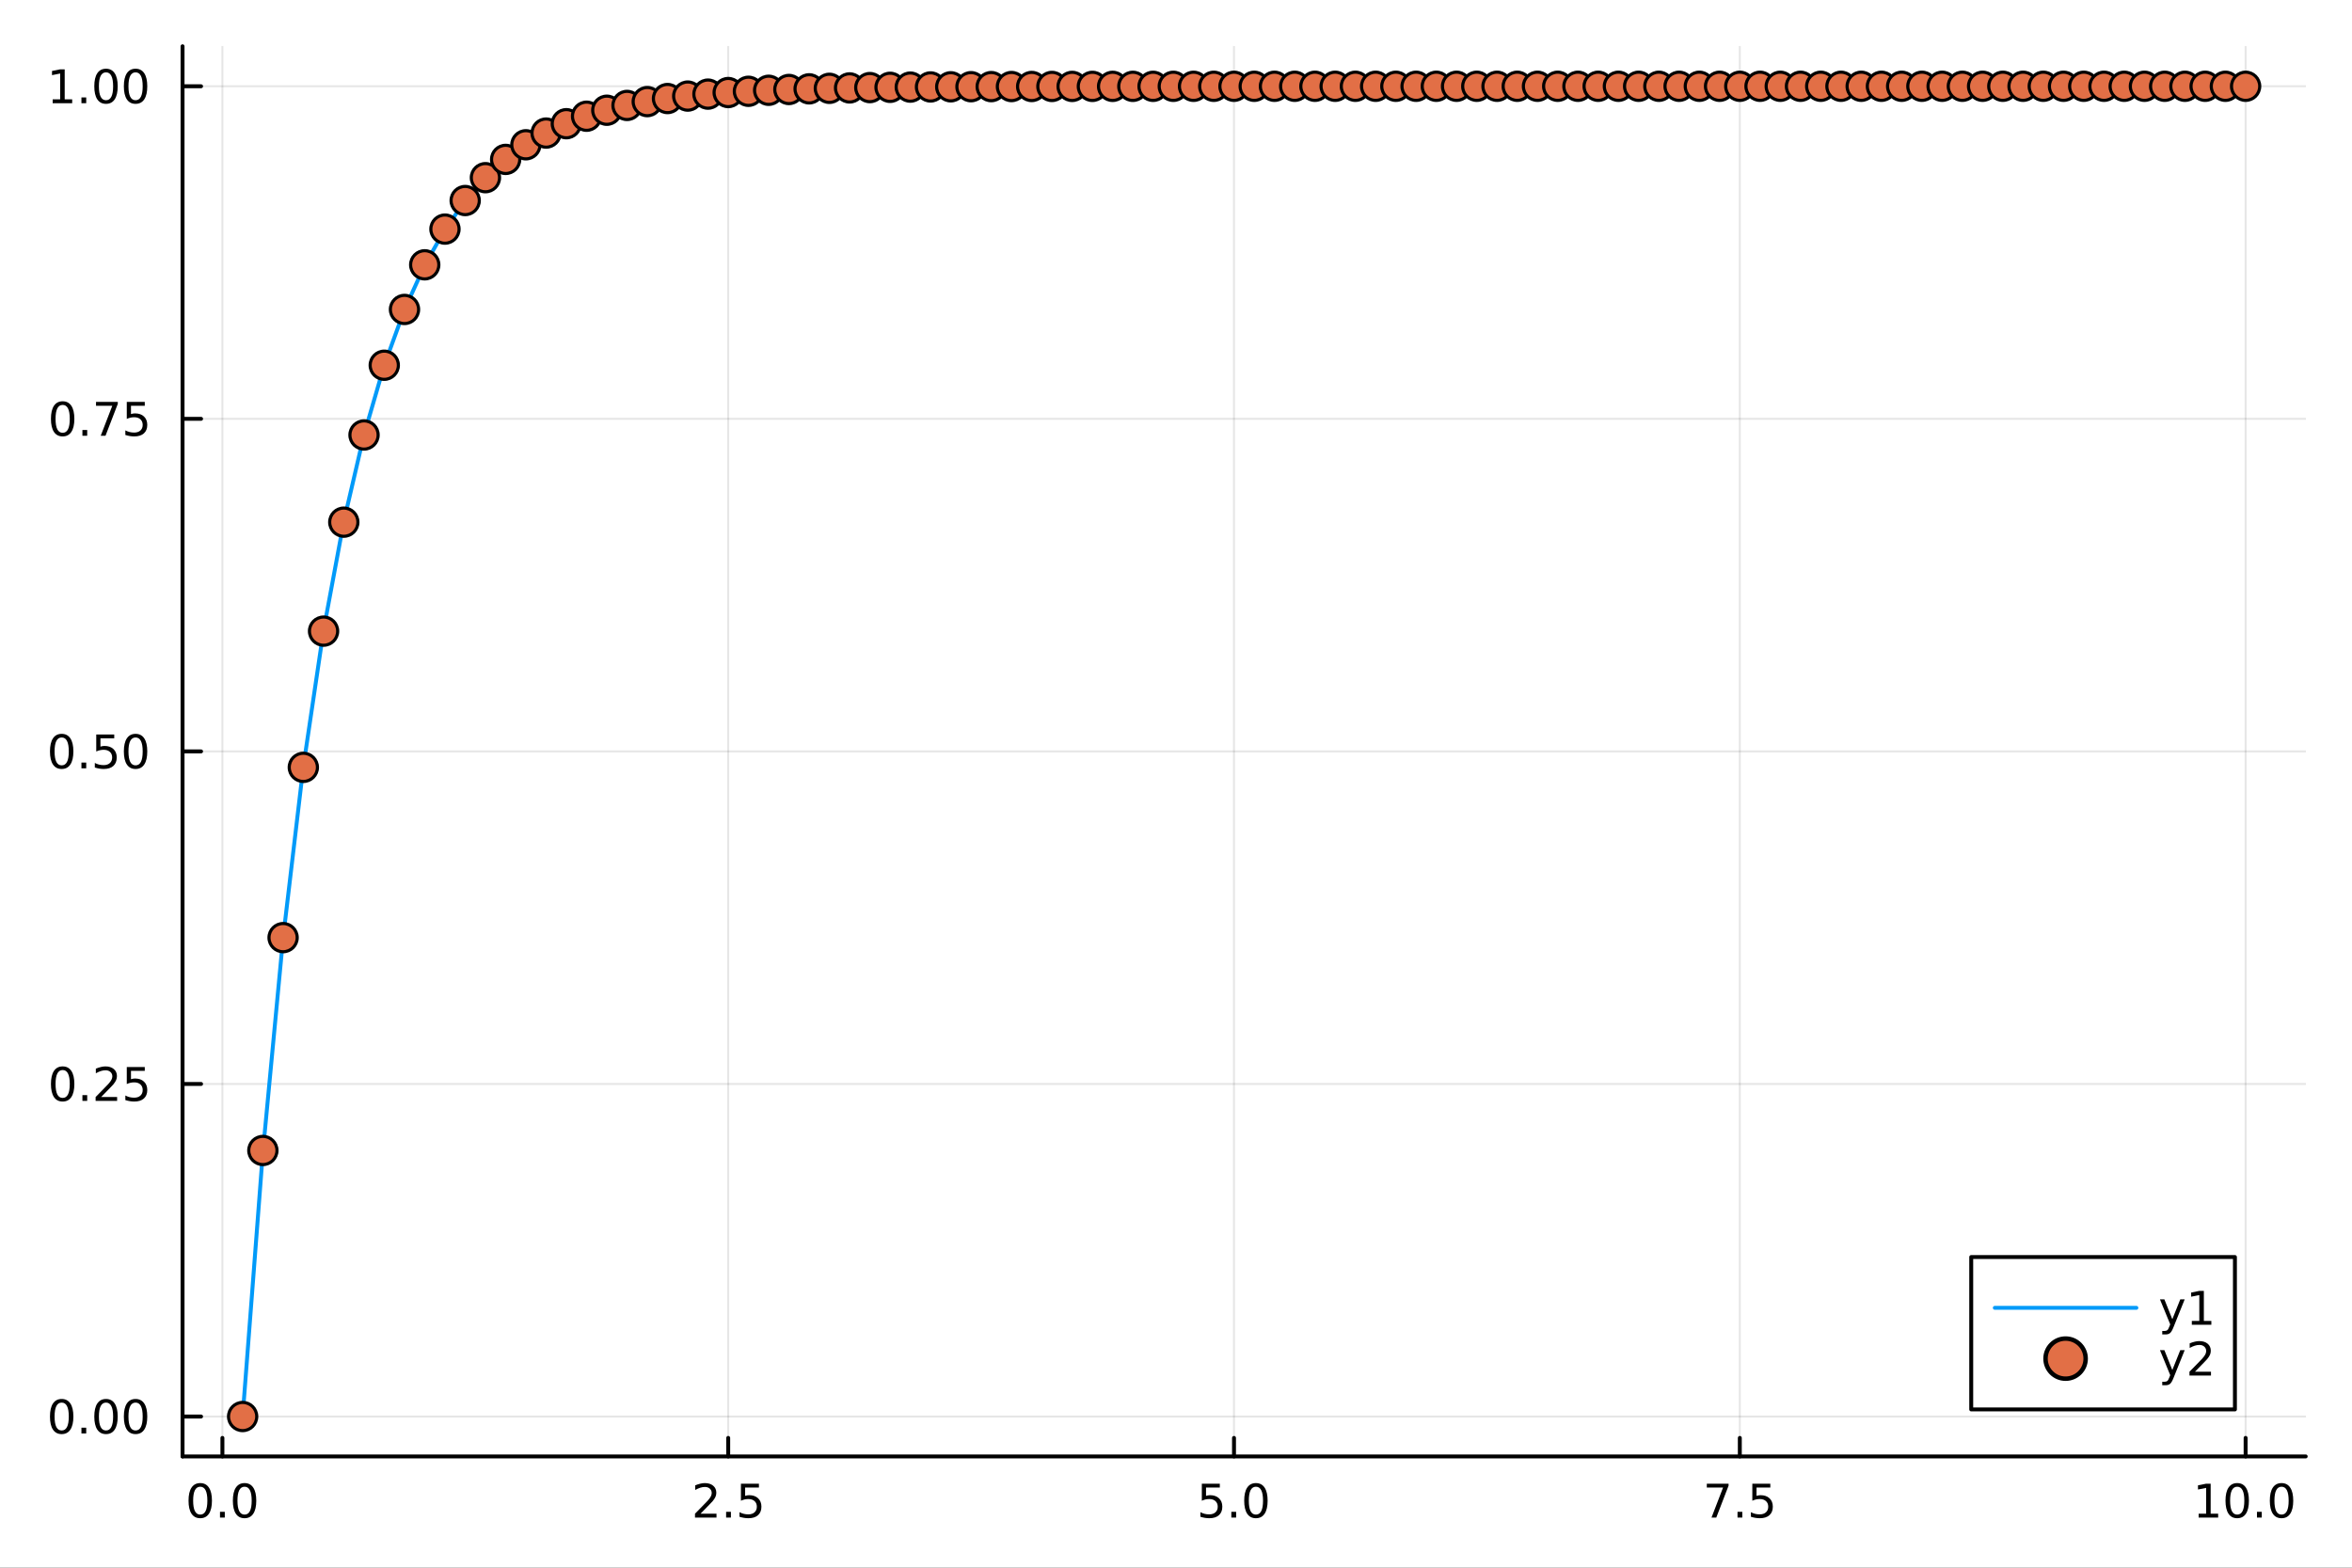 <?xml version="1.0" encoding="utf-8"?>
<svg xmlns="http://www.w3.org/2000/svg" xmlns:xlink="http://www.w3.org/1999/xlink" width="600" height="400" viewBox="0 0 2400 1600">
<rect x="0" y="0" width="2400" height="1600" fill="#333333" stroke="none"/>
<defs>
  <clipPath id="clip060">
    <rect x="0" y="0" width="2400" height="1600"/>
  </clipPath>
</defs>
<path clip-path="url(#clip060)" d="M0 1600 L2400 1600 L2400 0 L0 0  Z" fill="#ffffff" fill-rule="evenodd" fill-opacity="1"/>
<defs>
  <clipPath id="clip061">
    <rect x="480" y="0" width="1681" height="1600"/>
  </clipPath>
</defs>
<path clip-path="url(#clip060)" d="M186.274 1486.45 L2352.76 1486.45 L2352.76 47.244 L186.274 47.244  Z" fill="#ffffff" fill-rule="evenodd" fill-opacity="1"/>
<defs>
  <clipPath id="clip062">
    <rect x="186" y="47" width="2167" height="1440"/>
  </clipPath>
</defs>
<polyline clip-path="url(#clip062)" style="stroke:#000000; stroke-linecap:round; stroke-linejoin:round; stroke-width:2; stroke-opacity:0.1; fill:none" points="226.945,1486.45 226.945,47.244 "/>
<polyline clip-path="url(#clip062)" style="stroke:#000000; stroke-linecap:round; stroke-linejoin:round; stroke-width:2; stroke-opacity:0.1; fill:none" points="743.069,1486.45 743.069,47.244 "/>
<polyline clip-path="url(#clip062)" style="stroke:#000000; stroke-linecap:round; stroke-linejoin:round; stroke-width:2; stroke-opacity:0.1; fill:none" points="1259.19,1486.45 1259.19,47.244 "/>
<polyline clip-path="url(#clip062)" style="stroke:#000000; stroke-linecap:round; stroke-linejoin:round; stroke-width:2; stroke-opacity:0.1; fill:none" points="1775.32,1486.45 1775.32,47.244 "/>
<polyline clip-path="url(#clip062)" style="stroke:#000000; stroke-linecap:round; stroke-linejoin:round; stroke-width:2; stroke-opacity:0.1; fill:none" points="2291.44,1486.45 2291.44,47.244 "/>
<polyline clip-path="url(#clip062)" style="stroke:#000000; stroke-linecap:round; stroke-linejoin:round; stroke-width:2; stroke-opacity:0.1; fill:none" points="186.274,1445.72 2352.76,1445.72 "/>
<polyline clip-path="url(#clip062)" style="stroke:#000000; stroke-linecap:round; stroke-linejoin:round; stroke-width:2; stroke-opacity:0.1; fill:none" points="186.274,1106.3 2352.76,1106.3 "/>
<polyline clip-path="url(#clip062)" style="stroke:#000000; stroke-linecap:round; stroke-linejoin:round; stroke-width:2; stroke-opacity:0.1; fill:none" points="186.274,766.881 2352.76,766.881 "/>
<polyline clip-path="url(#clip062)" style="stroke:#000000; stroke-linecap:round; stroke-linejoin:round; stroke-width:2; stroke-opacity:0.1; fill:none" points="186.274,427.463 2352.76,427.463 "/>
<polyline clip-path="url(#clip062)" style="stroke:#000000; stroke-linecap:round; stroke-linejoin:round; stroke-width:2; stroke-opacity:0.1; fill:none" points="186.274,88.045 2352.76,88.045 "/>
<polyline clip-path="url(#clip060)" style="stroke:#000000; stroke-linecap:round; stroke-linejoin:round; stroke-width:4; stroke-opacity:1; fill:none" points="186.274,1486.45 2352.76,1486.45 "/>
<polyline clip-path="url(#clip060)" style="stroke:#000000; stroke-linecap:round; stroke-linejoin:round; stroke-width:4; stroke-opacity:1; fill:none" points="226.945,1486.45 226.945,1467.55 "/>
<polyline clip-path="url(#clip060)" style="stroke:#000000; stroke-linecap:round; stroke-linejoin:round; stroke-width:4; stroke-opacity:1; fill:none" points="743.069,1486.45 743.069,1467.55 "/>
<polyline clip-path="url(#clip060)" style="stroke:#000000; stroke-linecap:round; stroke-linejoin:round; stroke-width:4; stroke-opacity:1; fill:none" points="1259.19,1486.45 1259.19,1467.55 "/>
<polyline clip-path="url(#clip060)" style="stroke:#000000; stroke-linecap:round; stroke-linejoin:round; stroke-width:4; stroke-opacity:1; fill:none" points="1775.32,1486.45 1775.32,1467.55 "/>
<polyline clip-path="url(#clip060)" style="stroke:#000000; stroke-linecap:round; stroke-linejoin:round; stroke-width:4; stroke-opacity:1; fill:none" points="2291.44,1486.45 2291.44,1467.55 "/>
<path clip-path="url(#clip060)" d="M204.329 1517.37 Q200.718 1517.37 198.889 1520.93 Q197.084 1524.47 197.084 1531.6 Q197.084 1538.71 198.889 1542.27 Q200.718 1545.82 204.329 1545.82 Q207.963 1545.82 209.769 1542.27 Q211.597 1538.71 211.597 1531.6 Q211.597 1524.47 209.769 1520.93 Q207.963 1517.37 204.329 1517.37 M204.329 1513.66 Q210.139 1513.66 213.195 1518.27 Q216.273 1522.85 216.273 1531.6 Q216.273 1540.33 213.195 1544.94 Q210.139 1549.52 204.329 1549.52 Q198.519 1549.52 195.44 1544.94 Q192.385 1540.33 192.385 1531.6 Q192.385 1522.85 195.44 1518.27 Q198.519 1513.66 204.329 1513.66 Z" fill="#000000" fill-rule="nonzero" fill-opacity="1" /><path clip-path="url(#clip060)" d="M224.491 1542.97 L229.375 1542.97 L229.375 1548.85 L224.491 1548.85 L224.491 1542.97 Z" fill="#000000" fill-rule="nonzero" fill-opacity="1" /><path clip-path="url(#clip060)" d="M249.56 1517.37 Q245.949 1517.37 244.12 1520.93 Q242.315 1524.47 242.315 1531.6 Q242.315 1538.71 244.12 1542.27 Q245.949 1545.82 249.56 1545.82 Q253.194 1545.82 255 1542.27 Q256.829 1538.71 256.829 1531.6 Q256.829 1524.47 255 1520.93 Q253.194 1517.37 249.56 1517.37 M249.56 1513.66 Q255.37 1513.66 258.426 1518.27 Q261.505 1522.85 261.505 1531.6 Q261.505 1540.33 258.426 1544.94 Q255.37 1549.52 249.56 1549.52 Q243.75 1549.52 240.671 1544.94 Q237.616 1540.33 237.616 1531.6 Q237.616 1522.85 240.671 1518.27 Q243.75 1513.66 249.56 1513.66 Z" fill="#000000" fill-rule="nonzero" fill-opacity="1" /><path clip-path="url(#clip060)" d="M714.805 1544.91 L731.124 1544.91 L731.124 1548.85 L709.18 1548.85 L709.18 1544.91 Q711.842 1542.16 716.425 1537.53 Q721.032 1532.88 722.212 1531.53 Q724.458 1529.01 725.337 1527.27 Q726.24 1525.51 726.24 1523.82 Q726.24 1521.07 724.295 1519.33 Q722.374 1517.6 719.272 1517.6 Q717.073 1517.6 714.62 1518.36 Q712.189 1519.13 709.411 1520.68 L709.411 1515.95 Q712.235 1514.82 714.689 1514.24 Q717.143 1513.66 719.18 1513.66 Q724.55 1513.66 727.745 1516.35 Q730.939 1519.03 730.939 1523.52 Q730.939 1525.65 730.129 1527.57 Q729.342 1529.47 727.235 1532.07 Q726.657 1532.74 723.555 1535.95 Q720.453 1539.15 714.805 1544.91 Z" fill="#000000" fill-rule="nonzero" fill-opacity="1" /><path clip-path="url(#clip060)" d="M740.939 1542.97 L745.823 1542.97 L745.823 1548.85 L740.939 1548.85 L740.939 1542.97 Z" fill="#000000" fill-rule="nonzero" fill-opacity="1" /><path clip-path="url(#clip060)" d="M756.055 1514.29 L774.411 1514.29 L774.411 1518.22 L760.337 1518.22 L760.337 1526.7 Q761.355 1526.35 762.374 1526.19 Q763.392 1526 764.411 1526 Q770.198 1526 773.578 1529.17 Q776.957 1532.34 776.957 1537.76 Q776.957 1543.34 773.485 1546.44 Q770.013 1549.52 763.693 1549.52 Q761.517 1549.52 759.249 1549.15 Q757.004 1548.78 754.596 1548.04 L754.596 1543.34 Q756.68 1544.47 758.902 1545.03 Q761.124 1545.58 763.601 1545.58 Q767.605 1545.58 769.943 1543.48 Q772.281 1541.37 772.281 1537.76 Q772.281 1534.15 769.943 1532.04 Q767.605 1529.94 763.601 1529.94 Q761.726 1529.94 759.851 1530.35 Q757.999 1530.77 756.055 1531.65 L756.055 1514.29 Z" fill="#000000" fill-rule="nonzero" fill-opacity="1" /><path clip-path="url(#clip060)" d="M1226.36 1514.29 L1244.71 1514.29 L1244.71 1518.22 L1230.64 1518.22 L1230.64 1526.7 Q1231.66 1526.35 1232.68 1526.19 Q1233.69 1526 1234.71 1526 Q1240.5 1526 1243.88 1529.17 Q1247.26 1532.34 1247.26 1537.76 Q1247.26 1543.34 1243.79 1546.44 Q1240.32 1549.52 1234 1549.52 Q1231.82 1549.52 1229.55 1549.15 Q1227.31 1548.78 1224.9 1548.04 L1224.9 1543.34 Q1226.98 1544.47 1229.2 1545.03 Q1231.43 1545.58 1233.9 1545.58 Q1237.91 1545.58 1240.25 1543.48 Q1242.58 1541.37 1242.58 1537.76 Q1242.58 1534.15 1240.25 1532.04 Q1237.91 1529.94 1233.9 1529.94 Q1232.03 1529.94 1230.15 1530.35 Q1228.3 1530.77 1226.36 1531.65 L1226.36 1514.29 Z" fill="#000000" fill-rule="nonzero" fill-opacity="1" /><path clip-path="url(#clip060)" d="M1256.47 1542.97 L1261.36 1542.97 L1261.36 1548.85 L1256.47 1548.85 L1256.47 1542.97 Z" fill="#000000" fill-rule="nonzero" fill-opacity="1" /><path clip-path="url(#clip060)" d="M1281.54 1517.37 Q1277.93 1517.37 1276.1 1520.93 Q1274.3 1524.47 1274.3 1531.6 Q1274.3 1538.71 1276.1 1542.27 Q1277.93 1545.82 1281.54 1545.82 Q1285.18 1545.82 1286.98 1542.27 Q1288.81 1538.71 1288.81 1531.6 Q1288.81 1524.47 1286.98 1520.93 Q1285.18 1517.37 1281.54 1517.37 M1281.54 1513.66 Q1287.35 1513.66 1290.41 1518.27 Q1293.49 1522.85 1293.49 1531.6 Q1293.49 1540.33 1290.41 1544.94 Q1287.35 1549.52 1281.54 1549.52 Q1275.73 1549.52 1272.65 1544.94 Q1269.6 1540.33 1269.6 1531.6 Q1269.6 1522.85 1272.65 1518.27 Q1275.73 1513.66 1281.54 1513.66 Z" fill="#000000" fill-rule="nonzero" fill-opacity="1" /><path clip-path="url(#clip060)" d="M1741.64 1514.29 L1763.86 1514.29 L1763.86 1516.28 L1751.31 1548.85 L1746.43 1548.85 L1758.23 1518.22 L1741.64 1518.22 L1741.64 1514.29 Z" fill="#000000" fill-rule="nonzero" fill-opacity="1" /><path clip-path="url(#clip060)" d="M1772.98 1542.97 L1777.86 1542.97 L1777.86 1548.85 L1772.98 1548.85 L1772.98 1542.97 Z" fill="#000000" fill-rule="nonzero" fill-opacity="1" /><path clip-path="url(#clip060)" d="M1788.09 1514.29 L1806.45 1514.29 L1806.45 1518.22 L1792.38 1518.22 L1792.38 1526.7 Q1793.4 1526.35 1794.41 1526.19 Q1795.43 1526 1796.45 1526 Q1802.24 1526 1805.62 1529.17 Q1809 1532.34 1809 1537.76 Q1809 1543.34 1805.52 1546.44 Q1802.05 1549.52 1795.73 1549.52 Q1793.56 1549.52 1791.29 1549.15 Q1789.04 1548.78 1786.64 1548.04 L1786.64 1543.34 Q1788.72 1544.47 1790.94 1545.03 Q1793.16 1545.58 1795.64 1545.58 Q1799.65 1545.58 1801.98 1543.48 Q1804.32 1541.37 1804.32 1537.76 Q1804.32 1534.15 1801.98 1532.04 Q1799.65 1529.94 1795.64 1529.94 Q1793.77 1529.94 1791.89 1530.35 Q1790.04 1530.77 1788.09 1531.65 L1788.09 1514.29 Z" fill="#000000" fill-rule="nonzero" fill-opacity="1" /><path clip-path="url(#clip060)" d="M2243.51 1544.91 L2251.15 1544.91 L2251.15 1518.55 L2242.84 1520.21 L2242.84 1515.95 L2251.1 1514.29 L2255.78 1514.29 L2255.78 1544.91 L2263.42 1544.91 L2263.42 1548.85 L2243.51 1548.85 L2243.51 1544.91 Z" fill="#000000" fill-rule="nonzero" fill-opacity="1" /><path clip-path="url(#clip060)" d="M2282.86 1517.37 Q2279.25 1517.37 2277.42 1520.93 Q2275.62 1524.47 2275.62 1531.6 Q2275.62 1538.71 2277.42 1542.27 Q2279.25 1545.82 2282.86 1545.82 Q2286.5 1545.82 2288.3 1542.27 Q2290.13 1538.71 2290.13 1531.6 Q2290.13 1524.47 2288.3 1520.93 Q2286.5 1517.37 2282.86 1517.37 M2282.86 1513.66 Q2288.67 1513.66 2291.73 1518.27 Q2294.81 1522.85 2294.81 1531.6 Q2294.81 1540.33 2291.73 1544.94 Q2288.67 1549.52 2282.86 1549.52 Q2277.05 1549.52 2273.98 1544.94 Q2270.92 1540.33 2270.92 1531.6 Q2270.92 1522.85 2273.98 1518.27 Q2277.05 1513.66 2282.86 1513.66 Z" fill="#000000" fill-rule="nonzero" fill-opacity="1" /><path clip-path="url(#clip060)" d="M2303.03 1542.97 L2307.91 1542.97 L2307.91 1548.85 L2303.03 1548.85 L2303.03 1542.97 Z" fill="#000000" fill-rule="nonzero" fill-opacity="1" /><path clip-path="url(#clip060)" d="M2328.1 1517.37 Q2324.48 1517.37 2322.66 1520.93 Q2320.85 1524.47 2320.85 1531.6 Q2320.85 1538.71 2322.66 1542.27 Q2324.48 1545.82 2328.1 1545.82 Q2331.73 1545.82 2333.54 1542.27 Q2335.36 1538.71 2335.36 1531.6 Q2335.36 1524.47 2333.54 1520.93 Q2331.73 1517.37 2328.1 1517.37 M2328.1 1513.66 Q2333.91 1513.66 2336.96 1518.27 Q2340.04 1522.85 2340.04 1531.6 Q2340.04 1540.33 2336.96 1544.94 Q2333.91 1549.52 2328.1 1549.52 Q2322.29 1549.52 2319.21 1544.94 Q2316.15 1540.33 2316.15 1531.6 Q2316.15 1522.85 2319.21 1518.27 Q2322.29 1513.66 2328.1 1513.66 Z" fill="#000000" fill-rule="nonzero" fill-opacity="1" /><polyline clip-path="url(#clip060)" style="stroke:#000000; stroke-linecap:round; stroke-linejoin:round; stroke-width:4; stroke-opacity:1; fill:none" points="186.274,1486.45 186.274,47.244 "/>
<polyline clip-path="url(#clip060)" style="stroke:#000000; stroke-linecap:round; stroke-linejoin:round; stroke-width:4; stroke-opacity:1; fill:none" points="186.274,1445.72 205.172,1445.72 "/>
<polyline clip-path="url(#clip060)" style="stroke:#000000; stroke-linecap:round; stroke-linejoin:round; stroke-width:4; stroke-opacity:1; fill:none" points="186.274,1106.3 205.172,1106.3 "/>
<polyline clip-path="url(#clip060)" style="stroke:#000000; stroke-linecap:round; stroke-linejoin:round; stroke-width:4; stroke-opacity:1; fill:none" points="186.274,766.881 205.172,766.881 "/>
<polyline clip-path="url(#clip060)" style="stroke:#000000; stroke-linecap:round; stroke-linejoin:round; stroke-width:4; stroke-opacity:1; fill:none" points="186.274,427.463 205.172,427.463 "/>
<polyline clip-path="url(#clip060)" style="stroke:#000000; stroke-linecap:round; stroke-linejoin:round; stroke-width:4; stroke-opacity:1; fill:none" points="186.274,88.045 205.172,88.045 "/>
<path clip-path="url(#clip060)" d="M62.937 1431.51 Q59.325 1431.51 57.497 1435.08 Q55.691 1438.62 55.691 1445.75 Q55.691 1452.86 57.497 1456.42 Q59.325 1459.96 62.937 1459.96 Q66.571 1459.96 68.376 1456.42 Q70.205 1452.86 70.205 1445.75 Q70.205 1438.62 68.376 1435.08 Q66.571 1431.51 62.937 1431.51 M62.937 1427.81 Q68.747 1427.81 71.802 1432.42 Q74.881 1437 74.881 1445.75 Q74.881 1454.48 71.802 1459.08 Q68.747 1463.67 62.937 1463.67 Q57.126 1463.67 54.048 1459.08 Q50.992 1454.48 50.992 1445.75 Q50.992 1437 54.048 1432.42 Q57.126 1427.81 62.937 1427.81 Z" fill="#000000" fill-rule="nonzero" fill-opacity="1" /><path clip-path="url(#clip060)" d="M83.098 1457.12 L87.983 1457.12 L87.983 1463 L83.098 1463 L83.098 1457.12 Z" fill="#000000" fill-rule="nonzero" fill-opacity="1" /><path clip-path="url(#clip060)" d="M108.168 1431.51 Q104.557 1431.51 102.728 1435.08 Q100.922 1438.62 100.922 1445.75 Q100.922 1452.86 102.728 1456.42 Q104.557 1459.96 108.168 1459.96 Q111.802 1459.96 113.608 1456.42 Q115.436 1452.86 115.436 1445.75 Q115.436 1438.62 113.608 1435.08 Q111.802 1431.51 108.168 1431.51 M108.168 1427.81 Q113.978 1427.81 117.033 1432.42 Q120.112 1437 120.112 1445.75 Q120.112 1454.48 117.033 1459.08 Q113.978 1463.67 108.168 1463.67 Q102.358 1463.67 99.279 1459.08 Q96.223 1454.48 96.223 1445.75 Q96.223 1437 99.279 1432.42 Q102.358 1427.81 108.168 1427.81 Z" fill="#000000" fill-rule="nonzero" fill-opacity="1" /><path clip-path="url(#clip060)" d="M138.33 1431.51 Q134.719 1431.51 132.89 1435.08 Q131.084 1438.62 131.084 1445.75 Q131.084 1452.86 132.89 1456.42 Q134.719 1459.96 138.33 1459.96 Q141.964 1459.96 143.769 1456.42 Q145.598 1452.86 145.598 1445.75 Q145.598 1438.62 143.769 1435.08 Q141.964 1431.51 138.33 1431.51 M138.33 1427.81 Q144.14 1427.81 147.195 1432.42 Q150.274 1437 150.274 1445.75 Q150.274 1454.48 147.195 1459.08 Q144.14 1463.67 138.33 1463.67 Q132.519 1463.67 129.441 1459.08 Q126.385 1454.48 126.385 1445.75 Q126.385 1437 129.441 1432.42 Q132.519 1427.81 138.33 1427.81 Z" fill="#000000" fill-rule="nonzero" fill-opacity="1" /><path clip-path="url(#clip060)" d="M63.932 1092.1 Q60.321 1092.1 58.492 1095.66 Q56.687 1099.2 56.687 1106.33 Q56.687 1113.44 58.492 1117 Q60.321 1120.55 63.932 1120.55 Q67.566 1120.55 69.372 1117 Q71.2 1113.44 71.2 1106.33 Q71.2 1099.2 69.372 1095.66 Q67.566 1092.1 63.932 1092.1 M63.932 1088.39 Q69.742 1088.39 72.798 1093 Q75.876 1097.58 75.876 1106.33 Q75.876 1115.06 72.798 1119.67 Q69.742 1124.25 63.932 1124.25 Q58.122 1124.25 55.043 1119.67 Q51.987 1115.06 51.987 1106.33 Q51.987 1097.58 55.043 1093 Q58.122 1088.39 63.932 1088.39 Z" fill="#000000" fill-rule="nonzero" fill-opacity="1" /><path clip-path="url(#clip060)" d="M84.094 1117.7 L88.978 1117.7 L88.978 1123.58 L84.094 1123.58 L84.094 1117.7 Z" fill="#000000" fill-rule="nonzero" fill-opacity="1" /><path clip-path="url(#clip060)" d="M103.191 1119.64 L119.51 1119.64 L119.51 1123.58 L97.566 1123.58 L97.566 1119.64 Q100.228 1116.89 104.811 1112.26 Q109.418 1107.61 110.598 1106.26 Q112.844 1103.74 113.723 1102 Q114.626 1100.24 114.626 1098.56 Q114.626 1095.8 112.682 1094.06 Q110.76 1092.33 107.658 1092.33 Q105.459 1092.33 103.006 1093.09 Q100.575 1093.86 97.797 1095.41 L97.797 1090.68 Q100.621 1089.55 103.075 1088.97 Q105.529 1088.39 107.566 1088.39 Q112.936 1088.39 116.131 1091.08 Q119.325 1093.76 119.325 1098.25 Q119.325 1100.38 118.515 1102.31 Q117.728 1104.2 115.621 1106.8 Q115.043 1107.47 111.941 1110.68 Q108.839 1113.88 103.191 1119.64 Z" fill="#000000" fill-rule="nonzero" fill-opacity="1" /><path clip-path="url(#clip060)" d="M129.371 1089.02 L147.728 1089.02 L147.728 1092.95 L133.654 1092.95 L133.654 1101.43 Q134.672 1101.08 135.691 1100.92 Q136.709 1100.73 137.728 1100.73 Q143.515 1100.73 146.894 1103.9 Q150.274 1107.07 150.274 1112.49 Q150.274 1118.07 146.802 1121.17 Q143.33 1124.25 137.01 1124.25 Q134.834 1124.25 132.566 1123.88 Q130.32 1123.51 127.913 1122.77 L127.913 1118.07 Q129.996 1119.2 132.219 1119.76 Q134.441 1120.31 136.918 1120.31 Q140.922 1120.31 143.26 1118.21 Q145.598 1116.1 145.598 1112.49 Q145.598 1108.88 143.26 1106.77 Q140.922 1104.67 136.918 1104.67 Q135.043 1104.67 133.168 1105.08 Q131.316 1105.5 129.371 1106.38 L129.371 1089.02 Z" fill="#000000" fill-rule="nonzero" fill-opacity="1" /><path clip-path="url(#clip060)" d="M62.937 752.679 Q59.325 752.679 57.497 756.244 Q55.691 759.786 55.691 766.915 Q55.691 774.022 57.497 777.586 Q59.325 781.128 62.937 781.128 Q66.571 781.128 68.376 777.586 Q70.205 774.022 70.205 766.915 Q70.205 759.786 68.376 756.244 Q66.571 752.679 62.937 752.679 M62.937 748.976 Q68.747 748.976 71.802 753.582 Q74.881 758.165 74.881 766.915 Q74.881 775.642 71.802 780.249 Q68.747 784.832 62.937 784.832 Q57.126 784.832 54.048 780.249 Q50.992 775.642 50.992 766.915 Q50.992 758.165 54.048 753.582 Q57.126 748.976 62.937 748.976 Z" fill="#000000" fill-rule="nonzero" fill-opacity="1" /><path clip-path="url(#clip060)" d="M83.098 778.281 L87.983 778.281 L87.983 784.161 L83.098 784.161 L83.098 778.281 Z" fill="#000000" fill-rule="nonzero" fill-opacity="1" /><path clip-path="url(#clip060)" d="M98.214 749.601 L116.57 749.601 L116.57 753.536 L102.496 753.536 L102.496 762.008 Q103.515 761.661 104.534 761.499 Q105.552 761.313 106.571 761.313 Q112.358 761.313 115.737 764.485 Q119.117 767.656 119.117 773.073 Q119.117 778.651 115.645 781.753 Q112.172 784.832 105.853 784.832 Q103.677 784.832 101.409 784.461 Q99.163 784.091 96.756 783.35 L96.756 778.651 Q98.839 779.786 101.061 780.341 Q103.284 780.897 105.76 780.897 Q109.765 780.897 112.103 778.79 Q114.441 776.684 114.441 773.073 Q114.441 769.462 112.103 767.355 Q109.765 765.249 105.76 765.249 Q103.885 765.249 102.01 765.665 Q100.159 766.082 98.214 766.962 L98.214 749.601 Z" fill="#000000" fill-rule="nonzero" fill-opacity="1" /><path clip-path="url(#clip060)" d="M138.33 752.679 Q134.719 752.679 132.89 756.244 Q131.084 759.786 131.084 766.915 Q131.084 774.022 132.89 777.586 Q134.719 781.128 138.33 781.128 Q141.964 781.128 143.769 777.586 Q145.598 774.022 145.598 766.915 Q145.598 759.786 143.769 756.244 Q141.964 752.679 138.33 752.679 M138.33 748.976 Q144.14 748.976 147.195 753.582 Q150.274 758.165 150.274 766.915 Q150.274 775.642 147.195 780.249 Q144.14 784.832 138.33 784.832 Q132.519 784.832 129.441 780.249 Q126.385 775.642 126.385 766.915 Q126.385 758.165 129.441 753.582 Q132.519 748.976 138.33 748.976 Z" fill="#000000" fill-rule="nonzero" fill-opacity="1" /><path clip-path="url(#clip060)" d="M63.932 413.262 Q60.321 413.262 58.492 416.826 Q56.687 420.368 56.687 427.498 Q56.687 434.604 58.492 438.169 Q60.321 441.711 63.932 441.711 Q67.566 441.711 69.372 438.169 Q71.2 434.604 71.2 427.498 Q71.2 420.368 69.372 416.826 Q67.566 413.262 63.932 413.262 M63.932 409.558 Q69.742 409.558 72.798 414.164 Q75.876 418.748 75.876 427.498 Q75.876 436.224 72.798 440.831 Q69.742 445.414 63.932 445.414 Q58.122 445.414 55.043 440.831 Q51.987 436.224 51.987 427.498 Q51.987 418.748 55.043 414.164 Q58.122 409.558 63.932 409.558 Z" fill="#000000" fill-rule="nonzero" fill-opacity="1" /><path clip-path="url(#clip060)" d="M84.094 438.863 L88.978 438.863 L88.978 444.743 L84.094 444.743 L84.094 438.863 Z" fill="#000000" fill-rule="nonzero" fill-opacity="1" /><path clip-path="url(#clip060)" d="M97.983 410.183 L120.205 410.183 L120.205 412.174 L107.658 444.743 L102.774 444.743 L114.58 414.118 L97.983 414.118 L97.983 410.183 Z" fill="#000000" fill-rule="nonzero" fill-opacity="1" /><path clip-path="url(#clip060)" d="M129.371 410.183 L147.728 410.183 L147.728 414.118 L133.654 414.118 L133.654 422.59 Q134.672 422.243 135.691 422.081 Q136.709 421.896 137.728 421.896 Q143.515 421.896 146.894 425.067 Q150.274 428.238 150.274 433.655 Q150.274 439.234 146.802 442.336 Q143.33 445.414 137.01 445.414 Q134.834 445.414 132.566 445.044 Q130.32 444.674 127.913 443.933 L127.913 439.234 Q129.996 440.368 132.219 440.924 Q134.441 441.479 136.918 441.479 Q140.922 441.479 143.26 439.373 Q145.598 437.266 145.598 433.655 Q145.598 430.044 143.26 427.937 Q140.922 425.831 136.918 425.831 Q135.043 425.831 133.168 426.248 Q131.316 426.664 129.371 427.544 L129.371 410.183 Z" fill="#000000" fill-rule="nonzero" fill-opacity="1" /><path clip-path="url(#clip060)" d="M53.747 101.39 L61.386 101.39 L61.386 75.025 L53.075 76.691 L53.075 72.432 L61.339 70.765 L66.015 70.765 L66.015 101.39 L73.654 101.39 L73.654 105.325 L53.747 105.325 L53.747 101.39 Z" fill="#000000" fill-rule="nonzero" fill-opacity="1" /><path clip-path="url(#clip060)" d="M83.098 99.446 L87.983 99.446 L87.983 105.325 L83.098 105.325 L83.098 99.446 Z" fill="#000000" fill-rule="nonzero" fill-opacity="1" /><path clip-path="url(#clip060)" d="M108.168 73.844 Q104.557 73.844 102.728 77.409 Q100.922 80.951 100.922 88.08 Q100.922 95.186 102.728 98.751 Q104.557 102.293 108.168 102.293 Q111.802 102.293 113.608 98.751 Q115.436 95.186 115.436 88.08 Q115.436 80.951 113.608 77.409 Q111.802 73.844 108.168 73.844 M108.168 70.14 Q113.978 70.14 117.033 74.747 Q120.112 79.33 120.112 88.08 Q120.112 96.807 117.033 101.413 Q113.978 105.997 108.168 105.997 Q102.358 105.997 99.279 101.413 Q96.223 96.807 96.223 88.08 Q96.223 79.33 99.279 74.747 Q102.358 70.14 108.168 70.14 Z" fill="#000000" fill-rule="nonzero" fill-opacity="1" /><path clip-path="url(#clip060)" d="M138.33 73.844 Q134.719 73.844 132.89 77.409 Q131.084 80.951 131.084 88.08 Q131.084 95.186 132.89 98.751 Q134.719 102.293 138.33 102.293 Q141.964 102.293 143.769 98.751 Q145.598 95.186 145.598 88.08 Q145.598 80.951 143.769 77.409 Q141.964 73.844 138.33 73.844 M138.33 70.14 Q144.14 70.14 147.195 74.747 Q150.274 79.33 150.274 88.08 Q150.274 96.807 147.195 101.413 Q144.14 105.997 138.33 105.997 Q132.519 105.997 129.441 101.413 Q126.385 96.807 126.385 88.08 Q126.385 79.33 129.441 74.747 Q132.519 70.14 138.33 70.14 Z" fill="#000000" fill-rule="nonzero" fill-opacity="1" /><polyline clip-path="url(#clip062)" style="stroke:#009af9; stroke-linecap:round; stroke-linejoin:round; stroke-width:4; stroke-opacity:1; fill:none" points="247.59,1445.72 268.234,1176.03 288.879,957.36 309.524,782.526 330.169,643.25 350.814,532.236 371.459,443.607 392.104,372.746 412.749,316.037 433.394,270.628 454.039,234.256 474.684,205.12 495.329,181.781 515.974,163.087 536.619,148.114 557.264,136.124 577.909,126.522 598.554,118.834 619.199,112.678 639.844,107.75 660.489,103.804 681.134,100.646 701.779,98.118 722.424,96.094 743.069,94.474 763.713,93.177 784.358,92.139 805.003,91.308 825.648,90.643 846.293,90.111 866.938,89.685 887.583,89.344 908.228,89.071 928.873,88.852 949.518,88.677 970.163,88.537 990.808,88.425 1011.45,88.336 1032.1,88.264 1052.74,88.207 1073.39,88.161 1094.03,88.124 1114.68,88.094 1135.32,88.071 1155.97,88.052 1176.61,88.037 1197.26,88.025 1217.9,88.015 1238.55,88.007 1259.19,88.001 1279.84,87.996 1300.48,87.992 1321.13,87.989 1341.77,87.987 1362.42,87.984 1383.06,87.983 1403.71,87.981 1424.35,87.981 1445,87.98 1465.64,87.979 1486.29,87.978 1506.93,87.978 1527.58,87.978 1548.22,87.977 1568.87,87.977 1589.51,87.977 1610.16,87.977 1630.8,87.977 1651.45,87.977 1672.09,87.977 1692.74,87.977 1713.38,87.977 1734.03,87.976 1754.67,87.976 1775.32,87.976 1795.96,87.976 1816.61,87.976 1837.25,87.976 1857.9,87.976 1878.54,87.976 1899.19,87.976 1919.83,87.976 1940.48,87.976 1961.12,87.976 1981.77,87.976 2002.41,87.976 2023.06,87.976 2043.7,87.976 2064.35,87.976 2084.99,87.976 2105.64,87.976 2126.28,87.976 2146.93,87.976 2167.57,87.976 2188.22,87.976 2208.86,87.976 2229.51,87.976 2250.15,87.976 2270.8,87.976 2291.44,87.976 "/>
<circle clip-path="url(#clip062)" cx="247.59" cy="1445.72" r="14.4" fill="#e26f46" fill-rule="evenodd" fill-opacity="1" stroke="#000000" stroke-opacity="1" stroke-width="3.2"/>
<circle clip-path="url(#clip062)" cx="268.234" cy="1174.18" r="14.4" fill="#e26f46" fill-rule="evenodd" fill-opacity="1" stroke="#000000" stroke-opacity="1" stroke-width="3.2"/>
<circle clip-path="url(#clip062)" cx="288.879" cy="956.954" r="14.4" fill="#e26f46" fill-rule="evenodd" fill-opacity="1" stroke="#000000" stroke-opacity="1" stroke-width="3.2"/>
<circle clip-path="url(#clip062)" cx="309.524" cy="783.173" r="14.4" fill="#e26f46" fill-rule="evenodd" fill-opacity="1" stroke="#000000" stroke-opacity="1" stroke-width="3.2"/>
<circle clip-path="url(#clip062)" cx="330.169" cy="644.147" r="14.4" fill="#e26f46" fill-rule="evenodd" fill-opacity="1" stroke="#000000" stroke-opacity="1" stroke-width="3.2"/>
<circle clip-path="url(#clip062)" cx="350.814" cy="532.927" r="14.4" fill="#e26f46" fill-rule="evenodd" fill-opacity="1" stroke="#000000" stroke-opacity="1" stroke-width="3.2"/>
<circle clip-path="url(#clip062)" cx="371.459" cy="443.95" r="14.4" fill="#e26f46" fill-rule="evenodd" fill-opacity="1" stroke="#000000" stroke-opacity="1" stroke-width="3.2"/>
<circle clip-path="url(#clip062)" cx="392.104" cy="372.769" r="14.4" fill="#e26f46" fill-rule="evenodd" fill-opacity="1" stroke="#000000" stroke-opacity="1" stroke-width="3.2"/>
<circle clip-path="url(#clip062)" cx="412.749" cy="315.825" r="14.4" fill="#e26f46" fill-rule="evenodd" fill-opacity="1" stroke="#000000" stroke-opacity="1" stroke-width="3.2"/>
<circle clip-path="url(#clip062)" cx="433.394" cy="270.269" r="14.4" fill="#e26f46" fill-rule="evenodd" fill-opacity="1" stroke="#000000" stroke-opacity="1" stroke-width="3.2"/>
<circle clip-path="url(#clip062)" cx="454.039" cy="233.824" r="14.4" fill="#e26f46" fill-rule="evenodd" fill-opacity="1" stroke="#000000" stroke-opacity="1" stroke-width="3.2"/>
<circle clip-path="url(#clip062)" cx="474.684" cy="204.668" r="14.4" fill="#e26f46" fill-rule="evenodd" fill-opacity="1" stroke="#000000" stroke-opacity="1" stroke-width="3.2"/>
<circle clip-path="url(#clip062)" cx="495.329" cy="181.344" r="14.4" fill="#e26f46" fill-rule="evenodd" fill-opacity="1" stroke="#000000" stroke-opacity="1" stroke-width="3.2"/>
<circle clip-path="url(#clip062)" cx="515.974" cy="162.684" r="14.4" fill="#e26f46" fill-rule="evenodd" fill-opacity="1" stroke="#000000" stroke-opacity="1" stroke-width="3.2"/>
<circle clip-path="url(#clip062)" cx="536.619" cy="147.756" r="14.4" fill="#e26f46" fill-rule="evenodd" fill-opacity="1" stroke="#000000" stroke-opacity="1" stroke-width="3.2"/>
<circle clip-path="url(#clip062)" cx="557.264" cy="135.814" r="14.4" fill="#e26f46" fill-rule="evenodd" fill-opacity="1" stroke="#000000" stroke-opacity="1" stroke-width="3.2"/>
<circle clip-path="url(#clip062)" cx="577.909" cy="126.26" r="14.4" fill="#e26f46" fill-rule="evenodd" fill-opacity="1" stroke="#000000" stroke-opacity="1" stroke-width="3.2"/>
<circle clip-path="url(#clip062)" cx="598.554" cy="118.617" r="14.4" fill="#e26f46" fill-rule="evenodd" fill-opacity="1" stroke="#000000" stroke-opacity="1" stroke-width="3.2"/>
<circle clip-path="url(#clip062)" cx="619.199" cy="112.503" r="14.4" fill="#e26f46" fill-rule="evenodd" fill-opacity="1" stroke="#000000" stroke-opacity="1" stroke-width="3.2"/>
<circle clip-path="url(#clip062)" cx="639.844" cy="107.611" r="14.4" fill="#e26f46" fill-rule="evenodd" fill-opacity="1" stroke="#000000" stroke-opacity="1" stroke-width="3.2"/>
<circle clip-path="url(#clip062)" cx="660.489" cy="103.698" r="14.4" fill="#e26f46" fill-rule="evenodd" fill-opacity="1" stroke="#000000" stroke-opacity="1" stroke-width="3.2"/>
<circle clip-path="url(#clip062)" cx="681.134" cy="100.568" r="14.4" fill="#e26f46" fill-rule="evenodd" fill-opacity="1" stroke="#000000" stroke-opacity="1" stroke-width="3.2"/>
<circle clip-path="url(#clip062)" cx="701.779" cy="98.063" r="14.4" fill="#e26f46" fill-rule="evenodd" fill-opacity="1" stroke="#000000" stroke-opacity="1" stroke-width="3.2"/>
<circle clip-path="url(#clip062)" cx="722.424" cy="96.06" r="14.4" fill="#e26f46" fill-rule="evenodd" fill-opacity="1" stroke="#000000" stroke-opacity="1" stroke-width="3.2"/>
<circle clip-path="url(#clip062)" cx="743.069" cy="94.457" r="14.4" fill="#e26f46" fill-rule="evenodd" fill-opacity="1" stroke="#000000" stroke-opacity="1" stroke-width="3.2"/>
<circle clip-path="url(#clip062)" cx="763.713" cy="93.174" r="14.4" fill="#e26f46" fill-rule="evenodd" fill-opacity="1" stroke="#000000" stroke-opacity="1" stroke-width="3.2"/>
<circle clip-path="url(#clip062)" cx="784.358" cy="92.149" r="14.4" fill="#e26f46" fill-rule="evenodd" fill-opacity="1" stroke="#000000" stroke-opacity="1" stroke-width="3.2"/>
<circle clip-path="url(#clip062)" cx="805.003" cy="91.328" r="14.4" fill="#e26f46" fill-rule="evenodd" fill-opacity="1" stroke="#000000" stroke-opacity="1" stroke-width="3.2"/>
<circle clip-path="url(#clip062)" cx="825.648" cy="90.671" r="14.4" fill="#e26f46" fill-rule="evenodd" fill-opacity="1" stroke="#000000" stroke-opacity="1" stroke-width="3.2"/>
<circle clip-path="url(#clip062)" cx="846.293" cy="90.146" r="14.4" fill="#e26f46" fill-rule="evenodd" fill-opacity="1" stroke="#000000" stroke-opacity="1" stroke-width="3.2"/>
<circle clip-path="url(#clip062)" cx="866.938" cy="89.726" r="14.4" fill="#e26f46" fill-rule="evenodd" fill-opacity="1" stroke="#000000" stroke-opacity="1" stroke-width="3.2"/>
<circle clip-path="url(#clip062)" cx="887.583" cy="89.39" r="14.4" fill="#e26f46" fill-rule="evenodd" fill-opacity="1" stroke="#000000" stroke-opacity="1" stroke-width="3.2"/>
<circle clip-path="url(#clip062)" cx="908.228" cy="89.121" r="14.4" fill="#e26f46" fill-rule="evenodd" fill-opacity="1" stroke="#000000" stroke-opacity="1" stroke-width="3.2"/>
<circle clip-path="url(#clip062)" cx="928.873" cy="88.906" r="14.4" fill="#e26f46" fill-rule="evenodd" fill-opacity="1" stroke="#000000" stroke-opacity="1" stroke-width="3.2"/>
<circle clip-path="url(#clip062)" cx="949.518" cy="88.734" r="14.4" fill="#e26f46" fill-rule="evenodd" fill-opacity="1" stroke="#000000" stroke-opacity="1" stroke-width="3.2"/>
<circle clip-path="url(#clip062)" cx="970.163" cy="88.596" r="14.4" fill="#e26f46" fill-rule="evenodd" fill-opacity="1" stroke="#000000" stroke-opacity="1" stroke-width="3.2"/>
<circle clip-path="url(#clip062)" cx="990.808" cy="88.486" r="14.4" fill="#e26f46" fill-rule="evenodd" fill-opacity="1" stroke="#000000" stroke-opacity="1" stroke-width="3.2"/>
<circle clip-path="url(#clip062)" cx="1011.45" cy="88.398" r="14.4" fill="#e26f46" fill-rule="evenodd" fill-opacity="1" stroke="#000000" stroke-opacity="1" stroke-width="3.2"/>
<circle clip-path="url(#clip062)" cx="1032.1" cy="88.327" r="14.4" fill="#e26f46" fill-rule="evenodd" fill-opacity="1" stroke="#000000" stroke-opacity="1" stroke-width="3.2"/>
<circle clip-path="url(#clip062)" cx="1052.74" cy="88.271" r="14.4" fill="#e26f46" fill-rule="evenodd" fill-opacity="1" stroke="#000000" stroke-opacity="1" stroke-width="3.2"/>
<circle clip-path="url(#clip062)" cx="1073.39" cy="88.226" r="14.4" fill="#e26f46" fill-rule="evenodd" fill-opacity="1" stroke="#000000" stroke-opacity="1" stroke-width="3.2"/>
<circle clip-path="url(#clip062)" cx="1094.03" cy="88.19" r="14.4" fill="#e26f46" fill-rule="evenodd" fill-opacity="1" stroke="#000000" stroke-opacity="1" stroke-width="3.2"/>
<circle clip-path="url(#clip062)" cx="1114.68" cy="88.161" r="14.4" fill="#e26f46" fill-rule="evenodd" fill-opacity="1" stroke="#000000" stroke-opacity="1" stroke-width="3.2"/>
<circle clip-path="url(#clip062)" cx="1135.32" cy="88.138" r="14.4" fill="#e26f46" fill-rule="evenodd" fill-opacity="1" stroke="#000000" stroke-opacity="1" stroke-width="3.2"/>
<circle clip-path="url(#clip062)" cx="1155.97" cy="88.119" r="14.4" fill="#e26f46" fill-rule="evenodd" fill-opacity="1" stroke="#000000" stroke-opacity="1" stroke-width="3.2"/>
<circle clip-path="url(#clip062)" cx="1176.61" cy="88.105" r="14.4" fill="#e26f46" fill-rule="evenodd" fill-opacity="1" stroke="#000000" stroke-opacity="1" stroke-width="3.2"/>
<circle clip-path="url(#clip062)" cx="1197.26" cy="88.093" r="14.4" fill="#e26f46" fill-rule="evenodd" fill-opacity="1" stroke="#000000" stroke-opacity="1" stroke-width="3.2"/>
<circle clip-path="url(#clip062)" cx="1217.9" cy="88.083" r="14.4" fill="#e26f46" fill-rule="evenodd" fill-opacity="1" stroke="#000000" stroke-opacity="1" stroke-width="3.2"/>
<circle clip-path="url(#clip062)" cx="1238.55" cy="88.076" r="14.4" fill="#e26f46" fill-rule="evenodd" fill-opacity="1" stroke="#000000" stroke-opacity="1" stroke-width="3.2"/>
<circle clip-path="url(#clip062)" cx="1259.19" cy="88.07" r="14.4" fill="#e26f46" fill-rule="evenodd" fill-opacity="1" stroke="#000000" stroke-opacity="1" stroke-width="3.2"/>
<circle clip-path="url(#clip062)" cx="1279.84" cy="88.065" r="14.4" fill="#e26f46" fill-rule="evenodd" fill-opacity="1" stroke="#000000" stroke-opacity="1" stroke-width="3.2"/>
<circle clip-path="url(#clip062)" cx="1300.48" cy="88.061" r="14.4" fill="#e26f46" fill-rule="evenodd" fill-opacity="1" stroke="#000000" stroke-opacity="1" stroke-width="3.2"/>
<circle clip-path="url(#clip062)" cx="1321.13" cy="88.058" r="14.4" fill="#e26f46" fill-rule="evenodd" fill-opacity="1" stroke="#000000" stroke-opacity="1" stroke-width="3.2"/>
<circle clip-path="url(#clip062)" cx="1341.77" cy="88.055" r="14.4" fill="#e26f46" fill-rule="evenodd" fill-opacity="1" stroke="#000000" stroke-opacity="1" stroke-width="3.2"/>
<circle clip-path="url(#clip062)" cx="1362.42" cy="88.053" r="14.4" fill="#e26f46" fill-rule="evenodd" fill-opacity="1" stroke="#000000" stroke-opacity="1" stroke-width="3.2"/>
<circle clip-path="url(#clip062)" cx="1383.06" cy="88.052" r="14.4" fill="#e26f46" fill-rule="evenodd" fill-opacity="1" stroke="#000000" stroke-opacity="1" stroke-width="3.2"/>
<circle clip-path="url(#clip062)" cx="1403.71" cy="88.05" r="14.4" fill="#e26f46" fill-rule="evenodd" fill-opacity="1" stroke="#000000" stroke-opacity="1" stroke-width="3.2"/>
<circle clip-path="url(#clip062)" cx="1424.35" cy="88.049" r="14.4" fill="#e26f46" fill-rule="evenodd" fill-opacity="1" stroke="#000000" stroke-opacity="1" stroke-width="3.2"/>
<circle clip-path="url(#clip062)" cx="1445" cy="88.049" r="14.4" fill="#e26f46" fill-rule="evenodd" fill-opacity="1" stroke="#000000" stroke-opacity="1" stroke-width="3.2"/>
<circle clip-path="url(#clip062)" cx="1465.64" cy="88.048" r="14.4" fill="#e26f46" fill-rule="evenodd" fill-opacity="1" stroke="#000000" stroke-opacity="1" stroke-width="3.2"/>
<circle clip-path="url(#clip062)" cx="1486.29" cy="88.047" r="14.4" fill="#e26f46" fill-rule="evenodd" fill-opacity="1" stroke="#000000" stroke-opacity="1" stroke-width="3.2"/>
<circle clip-path="url(#clip062)" cx="1506.93" cy="88.047" r="14.4" fill="#e26f46" fill-rule="evenodd" fill-opacity="1" stroke="#000000" stroke-opacity="1" stroke-width="3.2"/>
<circle clip-path="url(#clip062)" cx="1527.58" cy="88.047" r="14.4" fill="#e26f46" fill-rule="evenodd" fill-opacity="1" stroke="#000000" stroke-opacity="1" stroke-width="3.2"/>
<circle clip-path="url(#clip062)" cx="1548.22" cy="88.046" r="14.4" fill="#e26f46" fill-rule="evenodd" fill-opacity="1" stroke="#000000" stroke-opacity="1" stroke-width="3.2"/>
<circle clip-path="url(#clip062)" cx="1568.87" cy="88.046" r="14.4" fill="#e26f46" fill-rule="evenodd" fill-opacity="1" stroke="#000000" stroke-opacity="1" stroke-width="3.2"/>
<circle clip-path="url(#clip062)" cx="1589.51" cy="88.046" r="14.4" fill="#e26f46" fill-rule="evenodd" fill-opacity="1" stroke="#000000" stroke-opacity="1" stroke-width="3.2"/>
<circle clip-path="url(#clip062)" cx="1610.16" cy="88.046" r="14.4" fill="#e26f46" fill-rule="evenodd" fill-opacity="1" stroke="#000000" stroke-opacity="1" stroke-width="3.2"/>
<circle clip-path="url(#clip062)" cx="1630.8" cy="88.046" r="14.4" fill="#e26f46" fill-rule="evenodd" fill-opacity="1" stroke="#000000" stroke-opacity="1" stroke-width="3.2"/>
<circle clip-path="url(#clip062)" cx="1651.45" cy="88.046" r="14.4" fill="#e26f46" fill-rule="evenodd" fill-opacity="1" stroke="#000000" stroke-opacity="1" stroke-width="3.2"/>
<circle clip-path="url(#clip062)" cx="1672.09" cy="88.046" r="14.4" fill="#e26f46" fill-rule="evenodd" fill-opacity="1" stroke="#000000" stroke-opacity="1" stroke-width="3.2"/>
<circle clip-path="url(#clip062)" cx="1692.74" cy="88.046" r="14.4" fill="#e26f46" fill-rule="evenodd" fill-opacity="1" stroke="#000000" stroke-opacity="1" stroke-width="3.2"/>
<circle clip-path="url(#clip062)" cx="1713.38" cy="88.046" r="14.4" fill="#e26f46" fill-rule="evenodd" fill-opacity="1" stroke="#000000" stroke-opacity="1" stroke-width="3.2"/>
<circle clip-path="url(#clip062)" cx="1734.03" cy="88.046" r="14.4" fill="#e26f46" fill-rule="evenodd" fill-opacity="1" stroke="#000000" stroke-opacity="1" stroke-width="3.2"/>
<circle clip-path="url(#clip062)" cx="1754.67" cy="88.046" r="14.4" fill="#e26f46" fill-rule="evenodd" fill-opacity="1" stroke="#000000" stroke-opacity="1" stroke-width="3.2"/>
<circle clip-path="url(#clip062)" cx="1775.32" cy="88.046" r="14.4" fill="#e26f46" fill-rule="evenodd" fill-opacity="1" stroke="#000000" stroke-opacity="1" stroke-width="3.2"/>
<circle clip-path="url(#clip062)" cx="1795.96" cy="88.045" r="14.4" fill="#e26f46" fill-rule="evenodd" fill-opacity="1" stroke="#000000" stroke-opacity="1" stroke-width="3.2"/>
<circle clip-path="url(#clip062)" cx="1816.61" cy="88.045" r="14.4" fill="#e26f46" fill-rule="evenodd" fill-opacity="1" stroke="#000000" stroke-opacity="1" stroke-width="3.2"/>
<circle clip-path="url(#clip062)" cx="1837.25" cy="88.045" r="14.4" fill="#e26f46" fill-rule="evenodd" fill-opacity="1" stroke="#000000" stroke-opacity="1" stroke-width="3.2"/>
<circle clip-path="url(#clip062)" cx="1857.9" cy="88.045" r="14.4" fill="#e26f46" fill-rule="evenodd" fill-opacity="1" stroke="#000000" stroke-opacity="1" stroke-width="3.2"/>
<circle clip-path="url(#clip062)" cx="1878.54" cy="88.045" r="14.4" fill="#e26f46" fill-rule="evenodd" fill-opacity="1" stroke="#000000" stroke-opacity="1" stroke-width="3.2"/>
<circle clip-path="url(#clip062)" cx="1899.19" cy="88.045" r="14.4" fill="#e26f46" fill-rule="evenodd" fill-opacity="1" stroke="#000000" stroke-opacity="1" stroke-width="3.2"/>
<circle clip-path="url(#clip062)" cx="1919.83" cy="88.045" r="14.4" fill="#e26f46" fill-rule="evenodd" fill-opacity="1" stroke="#000000" stroke-opacity="1" stroke-width="3.2"/>
<circle clip-path="url(#clip062)" cx="1940.48" cy="88.045" r="14.4" fill="#e26f46" fill-rule="evenodd" fill-opacity="1" stroke="#000000" stroke-opacity="1" stroke-width="3.2"/>
<circle clip-path="url(#clip062)" cx="1961.12" cy="88.045" r="14.4" fill="#e26f46" fill-rule="evenodd" fill-opacity="1" stroke="#000000" stroke-opacity="1" stroke-width="3.2"/>
<circle clip-path="url(#clip062)" cx="1981.77" cy="88.045" r="14.4" fill="#e26f46" fill-rule="evenodd" fill-opacity="1" stroke="#000000" stroke-opacity="1" stroke-width="3.2"/>
<circle clip-path="url(#clip062)" cx="2002.41" cy="88.045" r="14.4" fill="#e26f46" fill-rule="evenodd" fill-opacity="1" stroke="#000000" stroke-opacity="1" stroke-width="3.2"/>
<circle clip-path="url(#clip062)" cx="2023.06" cy="88.045" r="14.4" fill="#e26f46" fill-rule="evenodd" fill-opacity="1" stroke="#000000" stroke-opacity="1" stroke-width="3.2"/>
<circle clip-path="url(#clip062)" cx="2043.7" cy="88.045" r="14.4" fill="#e26f46" fill-rule="evenodd" fill-opacity="1" stroke="#000000" stroke-opacity="1" stroke-width="3.2"/>
<circle clip-path="url(#clip062)" cx="2064.35" cy="88.045" r="14.4" fill="#e26f46" fill-rule="evenodd" fill-opacity="1" stroke="#000000" stroke-opacity="1" stroke-width="3.2"/>
<circle clip-path="url(#clip062)" cx="2084.99" cy="88.045" r="14.4" fill="#e26f46" fill-rule="evenodd" fill-opacity="1" stroke="#000000" stroke-opacity="1" stroke-width="3.2"/>
<circle clip-path="url(#clip062)" cx="2105.64" cy="88.045" r="14.4" fill="#e26f46" fill-rule="evenodd" fill-opacity="1" stroke="#000000" stroke-opacity="1" stroke-width="3.2"/>
<circle clip-path="url(#clip062)" cx="2126.28" cy="88.045" r="14.4" fill="#e26f46" fill-rule="evenodd" fill-opacity="1" stroke="#000000" stroke-opacity="1" stroke-width="3.2"/>
<circle clip-path="url(#clip062)" cx="2146.93" cy="88.045" r="14.4" fill="#e26f46" fill-rule="evenodd" fill-opacity="1" stroke="#000000" stroke-opacity="1" stroke-width="3.2"/>
<circle clip-path="url(#clip062)" cx="2167.57" cy="88.045" r="14.4" fill="#e26f46" fill-rule="evenodd" fill-opacity="1" stroke="#000000" stroke-opacity="1" stroke-width="3.2"/>
<circle clip-path="url(#clip062)" cx="2188.22" cy="88.045" r="14.4" fill="#e26f46" fill-rule="evenodd" fill-opacity="1" stroke="#000000" stroke-opacity="1" stroke-width="3.2"/>
<circle clip-path="url(#clip062)" cx="2208.86" cy="88.045" r="14.4" fill="#e26f46" fill-rule="evenodd" fill-opacity="1" stroke="#000000" stroke-opacity="1" stroke-width="3.2"/>
<circle clip-path="url(#clip062)" cx="2229.51" cy="88.045" r="14.4" fill="#e26f46" fill-rule="evenodd" fill-opacity="1" stroke="#000000" stroke-opacity="1" stroke-width="3.2"/>
<circle clip-path="url(#clip062)" cx="2250.15" cy="88.045" r="14.4" fill="#e26f46" fill-rule="evenodd" fill-opacity="1" stroke="#000000" stroke-opacity="1" stroke-width="3.2"/>
<circle clip-path="url(#clip062)" cx="2270.8" cy="88.045" r="14.4" fill="#e26f46" fill-rule="evenodd" fill-opacity="1" stroke="#000000" stroke-opacity="1" stroke-width="3.2"/>
<circle clip-path="url(#clip062)" cx="2291.44" cy="88.045" r="14.4" fill="#e26f46" fill-rule="evenodd" fill-opacity="1" stroke="#000000" stroke-opacity="1" stroke-width="3.2"/>
<path clip-path="url(#clip060)" d="M2011.46 1438.47 L2280.54 1438.47 L2280.54 1282.95 L2011.46 1282.95  Z" fill="#ffffff" fill-rule="evenodd" fill-opacity="1"/>
<polyline clip-path="url(#clip060)" style="stroke:#000000; stroke-linecap:round; stroke-linejoin:round; stroke-width:4; stroke-opacity:1; fill:none" points="2011.46,1438.47 2280.54,1438.47 2280.54,1282.95 2011.46,1282.95 2011.46,1438.47 "/>
<polyline clip-path="url(#clip060)" style="stroke:#009af9; stroke-linecap:round; stroke-linejoin:round; stroke-width:4; stroke-opacity:1; fill:none" points="2035.53,1334.79 2179.97,1334.79 "/>
<path clip-path="url(#clip060)" d="M2217.88 1354.48 Q2216.07 1359.11 2214.36 1360.52 Q2212.65 1361.94 2209.78 1361.94 L2206.38 1361.94 L2206.38 1358.37 L2208.88 1358.37 Q2210.63 1358.37 2211.61 1357.54 Q2212.58 1356.7 2213.76 1353.6 L2214.52 1351.66 L2204.04 1326.15 L2208.55 1326.15 L2216.65 1346.43 L2224.76 1326.15 L2229.27 1326.15 L2217.88 1354.48 Z" fill="#000000" fill-rule="nonzero" fill-opacity="1" /><path clip-path="url(#clip060)" d="M2236.56 1348.14 L2244.2 1348.14 L2244.2 1321.77 L2235.89 1323.44 L2235.89 1319.18 L2244.15 1317.51 L2248.83 1317.51 L2248.83 1348.14 L2256.47 1348.14 L2256.47 1352.07 L2236.56 1352.07 L2236.56 1348.14 Z" fill="#000000" fill-rule="nonzero" fill-opacity="1" /><circle clip-path="url(#clip060)" cx="2107.75" cy="1386.63" r="20.48" fill="#e26f46" fill-rule="evenodd" fill-opacity="1" stroke="#000000" stroke-opacity="1" stroke-width="4.551"/>
<path clip-path="url(#clip060)" d="M2217.88 1406.32 Q2216.07 1410.95 2214.36 1412.36 Q2212.65 1413.78 2209.78 1413.78 L2206.38 1413.78 L2206.38 1410.21 L2208.88 1410.21 Q2210.63 1410.21 2211.61 1409.38 Q2212.58 1408.54 2213.76 1405.44 L2214.52 1403.5 L2204.04 1377.99 L2208.55 1377.99 L2216.65 1398.27 L2224.76 1377.99 L2229.27 1377.99 L2217.88 1406.32 Z" fill="#000000" fill-rule="nonzero" fill-opacity="1" /><path clip-path="url(#clip060)" d="M2239.78 1399.98 L2256.1 1399.98 L2256.1 1403.91 L2234.15 1403.91 L2234.15 1399.98 Q2236.82 1397.22 2241.4 1392.6 Q2246 1387.94 2247.19 1386.6 Q2249.43 1384.08 2250.31 1382.34 Q2251.21 1380.58 2251.21 1378.89 Q2251.21 1376.14 2249.27 1374.4 Q2247.35 1372.66 2244.25 1372.66 Q2242.05 1372.66 2239.59 1373.43 Q2237.16 1374.19 2234.38 1375.74 L2234.38 1371.02 Q2237.21 1369.89 2239.66 1369.31 Q2242.12 1368.73 2244.15 1368.73 Q2249.52 1368.73 2252.72 1371.41 Q2255.91 1374.1 2255.91 1378.59 Q2255.91 1380.72 2255.1 1382.64 Q2254.32 1384.54 2252.21 1387.13 Q2251.63 1387.8 2248.53 1391.02 Q2245.43 1394.22 2239.78 1399.98 Z" fill="#000000" fill-rule="nonzero" fill-opacity="1" /></svg>
